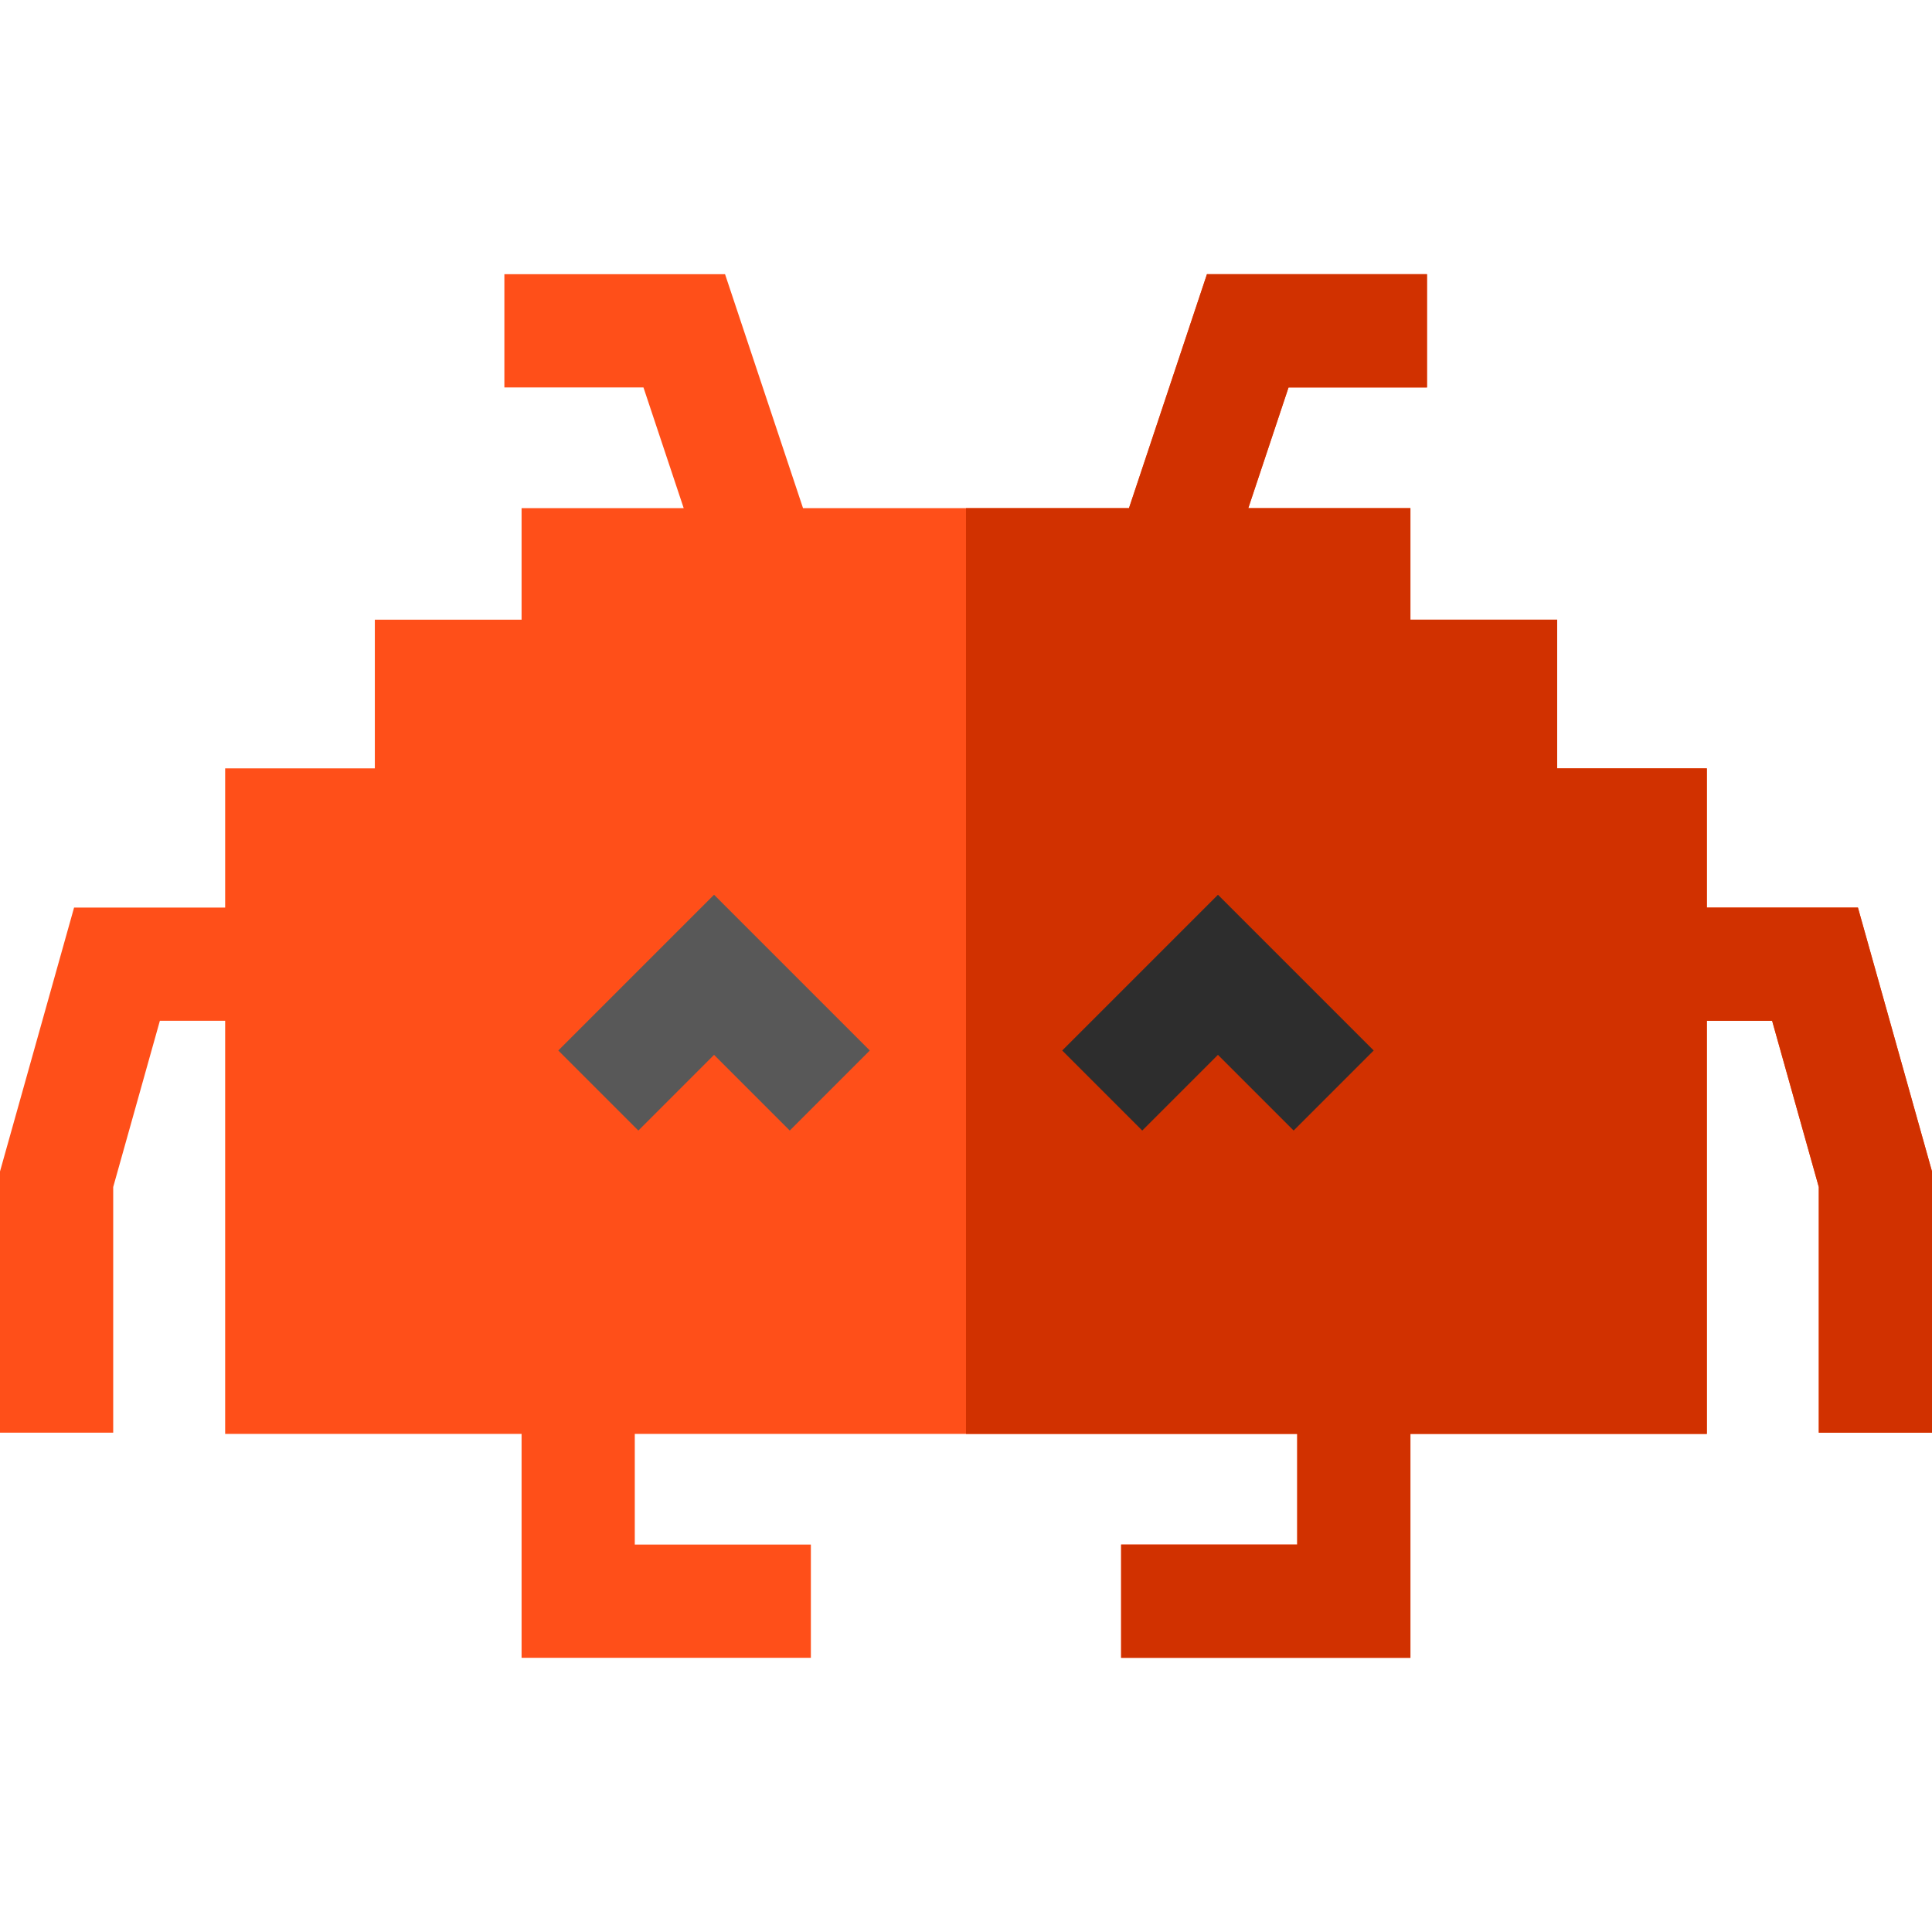 <?xml version="1.0" encoding="iso-8859-1"?>
<!-- Generator: Adobe Illustrator 19.0.0, SVG Export Plug-In . SVG Version: 6.00 Build 0)  -->
<svg version="1.1" id="Capa_1" xmlns="http://www.w3.org/2000/svg" xmlns:xlink="http://www.w3.org/1999/xlink" x="0px" y="0px"
	 viewBox="0 0 512 512" style="enable-background:new 0 0 512 512;" xml:space="preserve">
<polygon style="fill:#FF4F19;" points="492.37,240.517 452.333,240.517 452.333,203.63 412.666,203.63 412.666,164.222 
	373.775,164.222 373.775,134.667 330.811,134.667 341.478,102.667 378.167,102.667 378.167,72.667 319.855,72.667 299.189,134.667 
	212.812,134.667 192.145,72.667 133.666,72.667 133.666,102.667 170.522,102.667 181.188,134.667 138.224,134.667 138.224,164.222 
	99.335,164.222 99.335,203.63 59.667,203.63 59.667,240.517 19.63,240.517 0,310.441 0,379.667 30,379.667 30,314.572 
	42.368,270.517 59.667,270.517 59.667,380 138.224,380 138.224,439.333 214.89,439.333 214.89,409.333 168.224,409.333 168.224,380 
	343.775,380 343.775,409.333 297.11,409.333 297.11,439.333 373.775,439.333 373.775,380 452.333,380 452.333,270.517 
	469.632,270.517 482,314.572 482,379.667 512,379.667 512,310.441 "/>
<polygon style="fill:#D13100;" points="492.37,240.517 452.333,240.517 452.333,203.63 412.666,203.63 412.666,164.222 
	373.775,164.222 373.775,134.667 330.811,134.667 341.478,102.667 378.167,102.667 378.167,72.667 319.855,72.667 299.189,134.667 
	256,134.667 256,380 343.775,380 343.775,409.333 297.11,409.333 297.11,439.333 373.775,439.333 373.775,380 452.333,380 
	452.333,270.517 469.632,270.517 482,314.572 482,379.667 512,379.667 512,310.441 "/>
<polygon style="fill:#585858;" points="169.17,299.606 147.957,278.394 189.231,237.12 230.504,278.394 209.291,299.606 
	189.231,279.546 "/>
<polygon style="fill:#2D2D2D;" points="342.83,299.606 322.769,279.546 302.709,299.606 281.496,278.394 322.769,237.12 
	364.043,278.394 "/>
<g>
</g>
<g>
</g>
<g>
</g>
<g>
</g>
<g>
</g>
<g>
</g>
<g>
</g>
<g>
</g>
<g>
</g>
<g>
</g>
<g>
</g>
<g>
</g>
<g>
</g>
<g>
</g>
<g>
</g>
</svg>
